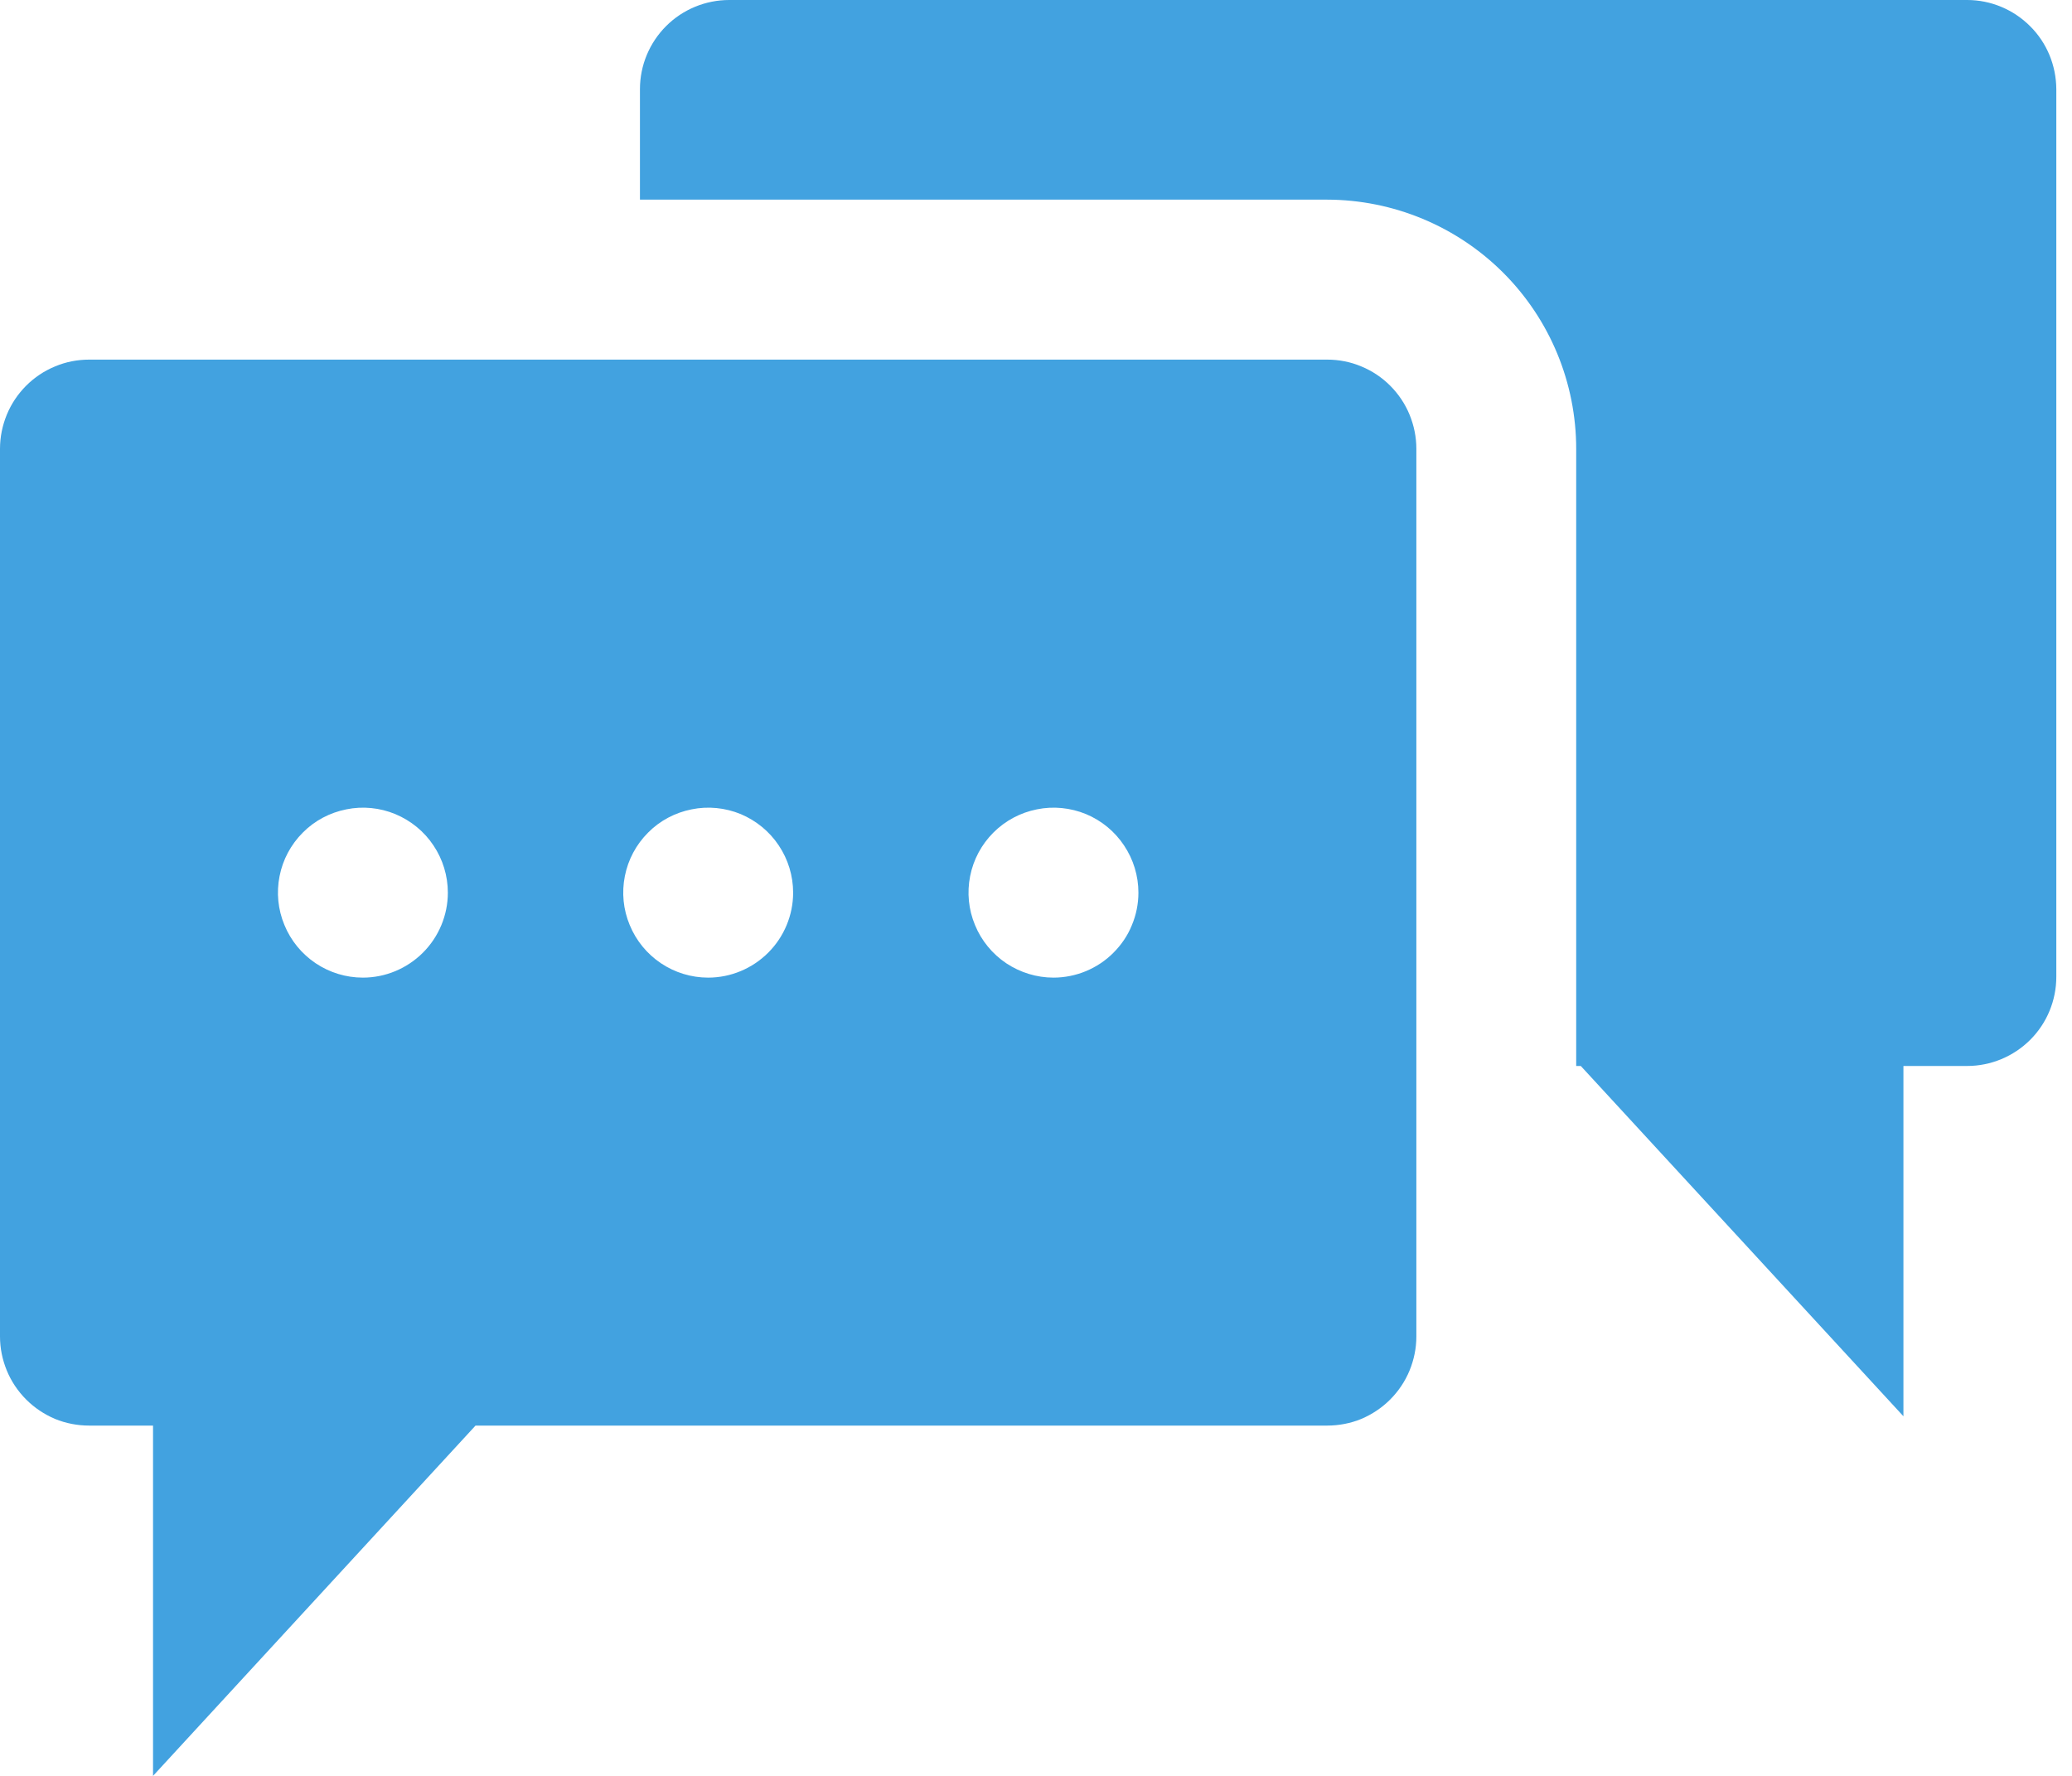 <svg width="14" height="12" viewBox="0 0 14 12" fill="none" xmlns="http://www.w3.org/2000/svg">
<path d="M8.967 2.43H0.603C0.524 2.43 0.445 2.445 0.372 2.476C0.299 2.506 0.233 2.55 0.177 2.606C0.121 2.662 0.076 2.729 0.046 2.802C0.016 2.875 -6.08093e-07 2.953 1.26526e-10 3.033V9.031C-1.62176e-06 9.11 0.016 9.188 0.046 9.261C0.076 9.334 0.121 9.401 0.177 9.457C0.233 9.513 0.299 9.557 0.372 9.588C0.445 9.618 0.524 9.633 0.603 9.633H1.034V12L3.213 9.633H8.967C9.046 9.633 9.125 9.618 9.198 9.588C9.271 9.557 9.337 9.513 9.393 9.457C9.449 9.401 9.494 9.334 9.524 9.261C9.554 9.188 9.57 9.11 9.57 9.031V3.033C9.57 2.953 9.554 2.875 9.524 2.802C9.494 2.729 9.449 2.662 9.393 2.606C9.337 2.55 9.271 2.506 9.198 2.476C9.125 2.445 9.046 2.43 8.967 2.43ZM2.452 6.606C2.338 6.606 2.227 6.572 2.133 6.509C2.039 6.446 1.965 6.356 1.922 6.251C1.878 6.146 1.867 6.031 1.889 5.92C1.911 5.808 1.966 5.706 2.046 5.626C2.126 5.545 2.229 5.491 2.34 5.469C2.451 5.446 2.567 5.458 2.671 5.501C2.776 5.545 2.866 5.618 2.929 5.713C2.992 5.807 3.026 5.918 3.026 6.032C3.026 6.184 2.965 6.33 2.858 6.437C2.75 6.545 2.604 6.606 2.452 6.606H2.452ZM4.785 6.606C4.671 6.606 4.56 6.572 4.466 6.509C4.372 6.446 4.298 6.356 4.255 6.251C4.211 6.146 4.2 6.031 4.222 5.92C4.244 5.808 4.299 5.706 4.379 5.626C4.459 5.545 4.562 5.491 4.673 5.469C4.784 5.446 4.9 5.458 5.005 5.501C5.109 5.545 5.199 5.618 5.262 5.713C5.325 5.807 5.359 5.918 5.359 6.032C5.359 6.184 5.298 6.33 5.191 6.437C5.083 6.545 4.937 6.606 4.785 6.606H4.785ZM7.118 6.606C7.005 6.606 6.894 6.572 6.799 6.509C6.705 6.446 6.631 6.356 6.588 6.251C6.544 6.146 6.533 6.031 6.555 5.92C6.577 5.808 6.632 5.706 6.712 5.626C6.793 5.545 6.895 5.491 7.006 5.469C7.117 5.446 7.233 5.458 7.338 5.501C7.443 5.545 7.532 5.618 7.595 5.713C7.658 5.807 7.692 5.918 7.692 6.032C7.692 6.107 7.677 6.182 7.648 6.251C7.62 6.321 7.577 6.384 7.524 6.437C7.471 6.491 7.407 6.533 7.338 6.562C7.268 6.591 7.193 6.606 7.118 6.606H7.118Z" fill="#42A2E0"/>
<path d="M13.292 1.77664e-07H4.927C4.768 -0 4.614 0.063 4.501 0.176C4.388 0.289 4.324 0.442 4.324 0.602V1.349H8.967C9.414 1.35 9.842 1.528 10.157 1.843C10.473 2.159 10.65 2.587 10.65 3.034V7.203H10.681L12.861 9.57V7.203H13.292C13.451 7.203 13.605 7.139 13.718 7.026C13.831 6.913 13.894 6.76 13.894 6.6V0.602C13.893 0.442 13.83 0.289 13.717 0.177C13.604 0.064 13.451 0 13.292 1.77664e-07Z" fill="#42A2E0"/>
</svg>
